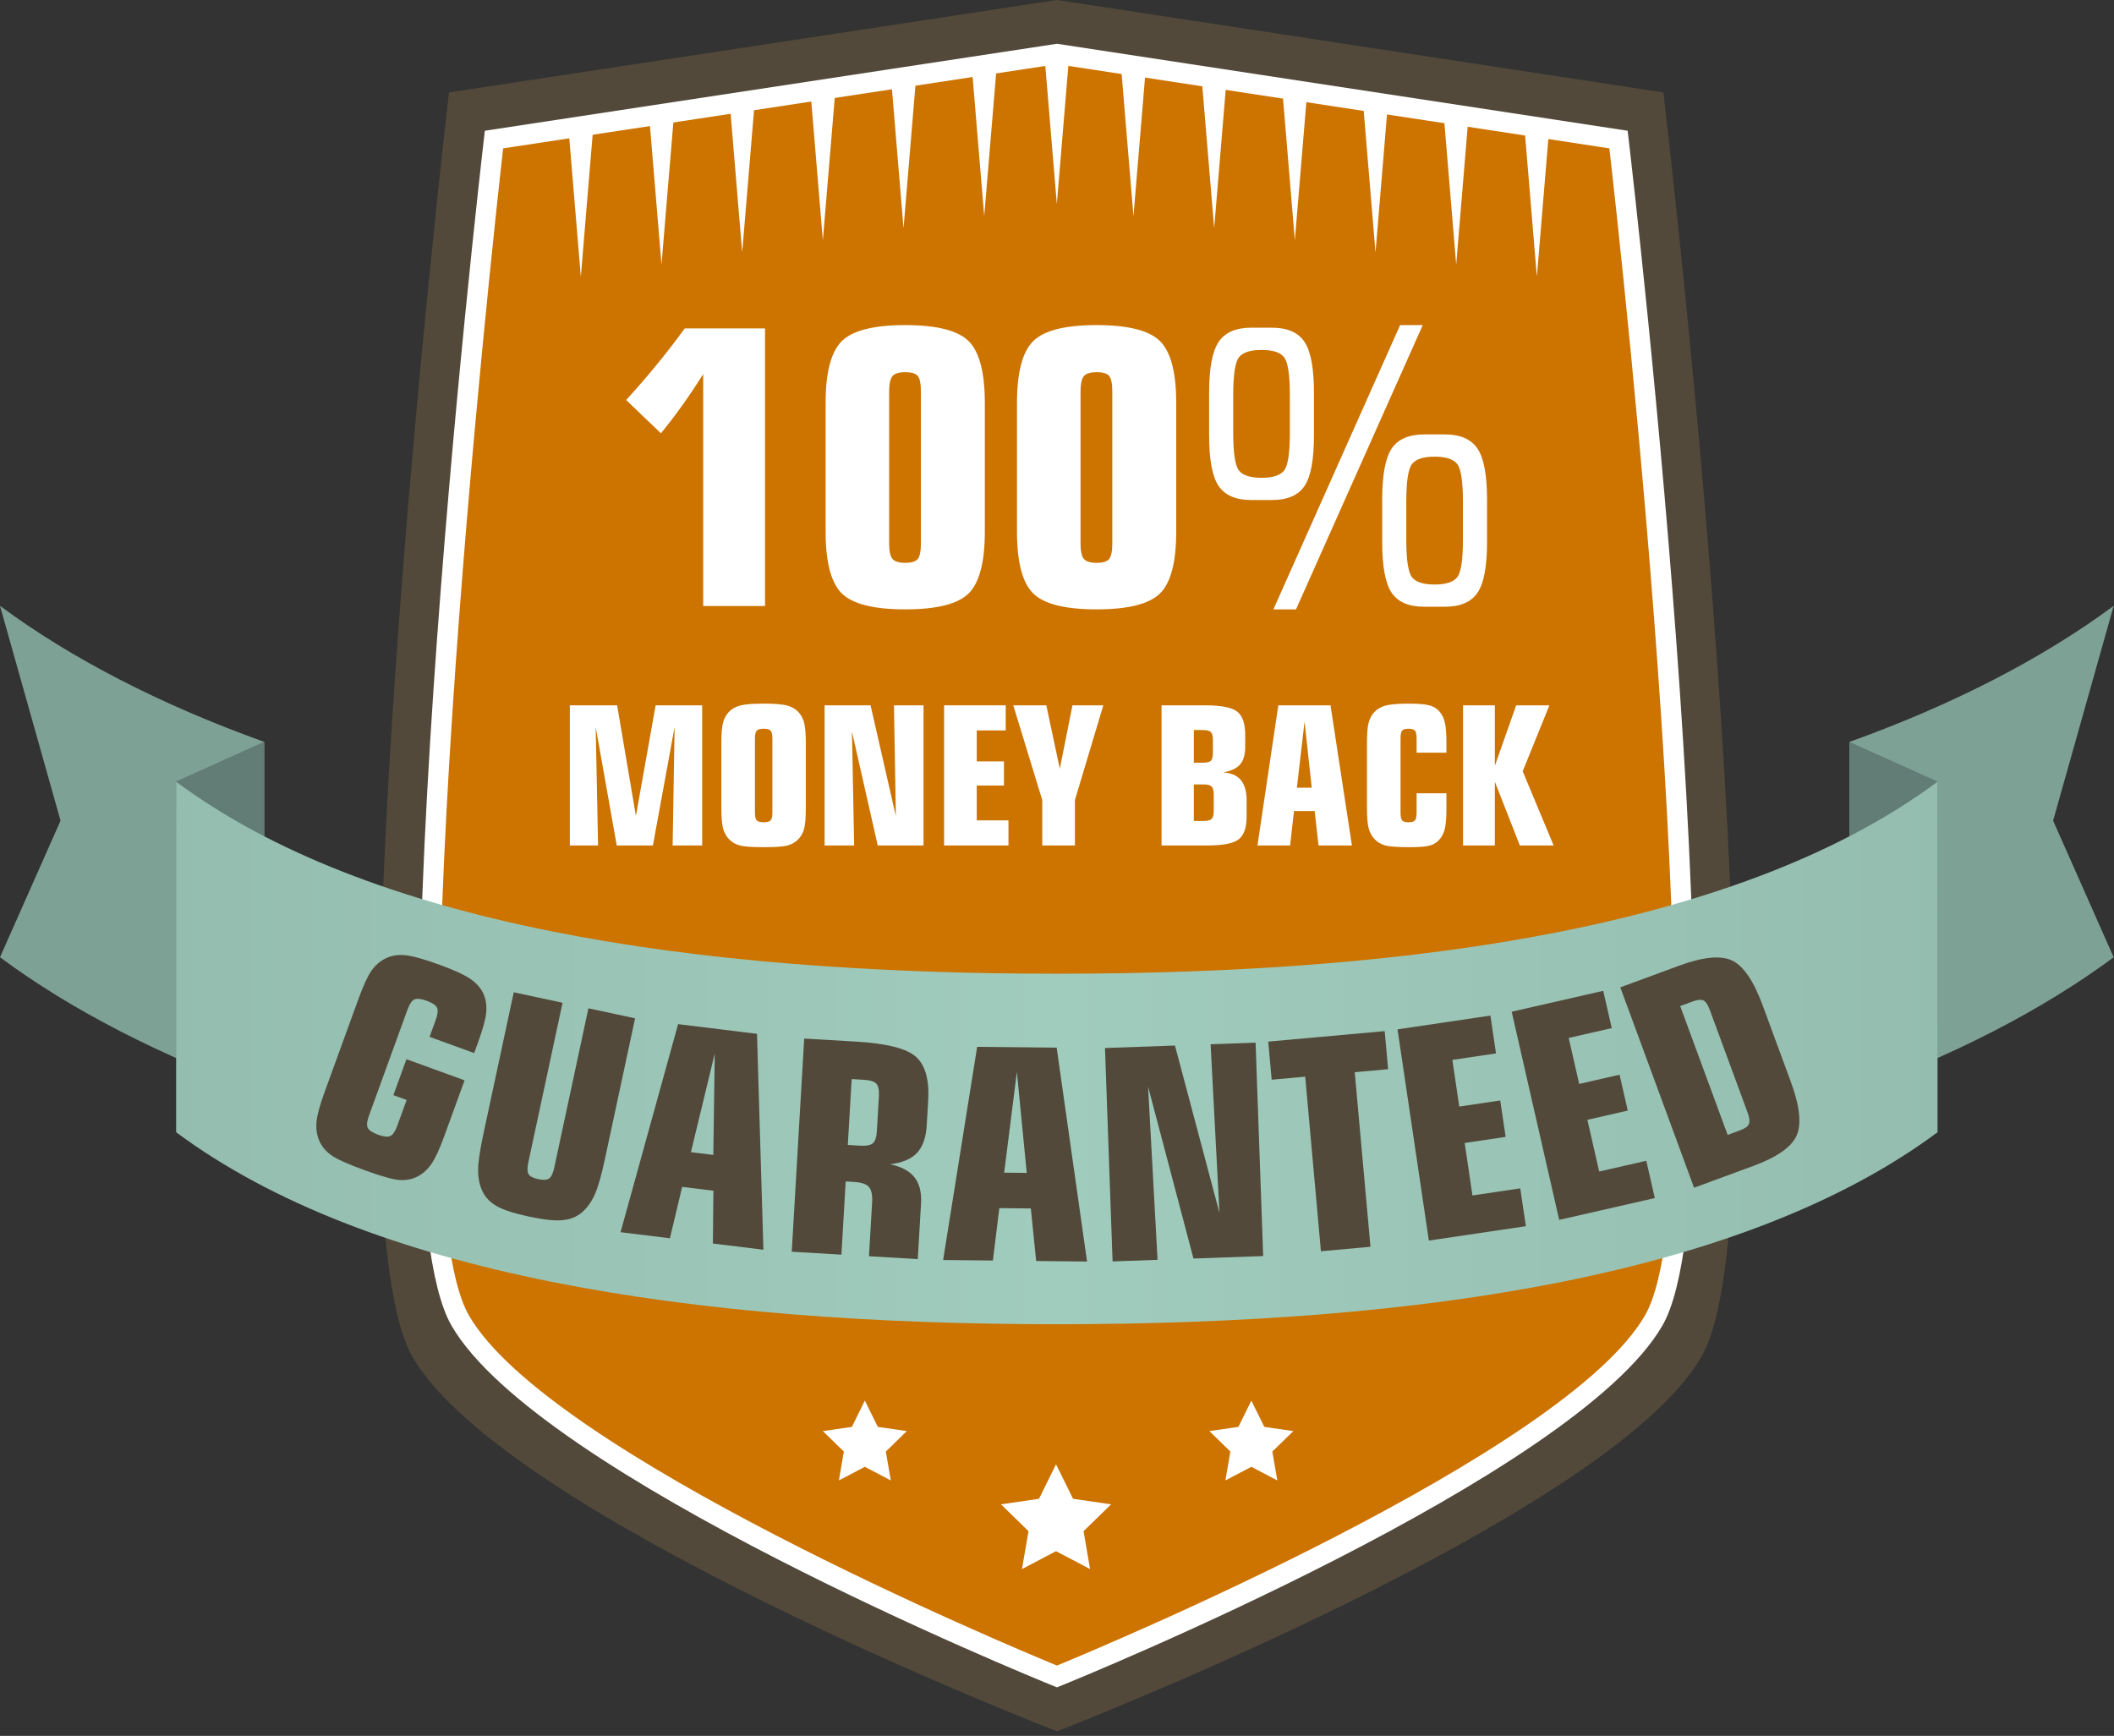 <?xml version="1.0" encoding="UTF-8" standalone="no"?>
<!DOCTYPE svg PUBLIC "-//W3C//DTD SVG 1.1//EN" "http://www.w3.org/Graphics/SVG/1.1/DTD/svg11.dtd">
<svg width="100%" height="100%" viewBox="0 0 246 202" version="1.1" xmlns="http://www.w3.org/2000/svg" xmlns:xlink="http://www.w3.org/1999/xlink" xml:space="preserve" xmlns:serif="http://www.serif.com/" style="fill-rule:evenodd;clip-rule:evenodd;stroke-linejoin:round;stroke-miterlimit:1.414;">
    <rect x="0" y="0" width="246" height="202" fill="#333333" stroke="none"/>
    <g transform="matrix(1,0,0,1,3.55271e-15,-524.29)">
        <g transform="matrix(1,0,0,1,-14.046,-40.1)">
            <g transform="matrix(1,0,0,1,137.043,564.39)">
                <path d="M0,201.47C0,201.47 -64.164,176.654 -74.987,157.906C-85.811,139.159 -70.749,10.755 -70.749,10.755L0,0L70.567,10.755C70.567,10.755 85.809,139.159 74.984,157.906C64.162,176.654 0,201.47 0,201.47" style="fill:rgb(82,73,58);fill-rule:nonzero;"/>
            </g>
        </g>
        <g transform="matrix(1,0,0,1,-14.046,-40.1)">
            <g transform="matrix(1,0,0,1,137.042,570.67)">
                <path d="M0,188.807C0,188.807 -59.415,164.753 -69.438,147.394C-79.46,130.036 -65.514,9.959 -65.514,9.959L0,0L65.345,9.959C65.345,9.959 79.456,130.036 69.434,147.394C59.414,164.753 0,188.807 0,188.807" style="fill:rgb(204,115,0);fill-rule:nonzero;"/>
            </g>
        </g>
        <g transform="matrix(1,0,0,1,-14.046,-40.1)">
            <g transform="matrix(1,0,0,1,72.594,748.572)">
                <path d="M0,-166.917C-1.244,-155.901 -13.241,-47.147 -3.973,-31.095C5.288,-15.054 59.005,7.395 64.448,9.637C69.892,7.395 123.607,-15.058 132.867,-31.095C142.137,-47.148 129.988,-155.915 128.73,-166.917L64.448,-176.714L0,-166.917ZM64.448,12.172L64.008,11.993C61.566,11.006 4.104,-12.414 -6.005,-29.921C-16.105,-47.415 -2.802,-163.159 -2.23,-168.078L-2.126,-168.968L64.448,-179.089L64.625,-179.062L130.854,-168.968L130.96,-168.08C131.537,-163.16 145.001,-47.416 134.898,-29.921C124.792,-12.414 67.329,11.006 64.888,11.993L64.448,12.172Z" style="fill:white;fill-rule:nonzero;"/>
            </g>
        </g>
        <g transform="matrix(1,0,0,1,-14.046,-40.1)">
            <g transform="matrix(1,0,0,1,44.791,675.787)">
                <path d="M0,-25.064C-12.008,-29.376 -22.434,-34.74 -30.745,-40.895L-23.699,-15.897L-30.745,0C-22.434,6.155 -12.008,11.517 0,15.831L0,-25.064Z" style="fill:rgb(126,161,150);fill-rule:nonzero;"/>
            </g>
        </g>
        <g transform="matrix(1,0,0,1,-14.046,-40.1)">
            <g transform="matrix(-0.912,0.411,0.411,0.912,43.389,691.919)">
                <path d="M-18.193,-36.988L-6.952,-36.988L6.257,-7.652L-1.402,0.301L-18.193,-36.988Z" style="fill:rgb(98,125,117);fill-rule:nonzero;"/>
            </g>
        </g>
        <g transform="matrix(1,0,0,1,-14.046,-40.1)">
            <g transform="matrix(1,0,0,1,229.263,675.787)">
                <path d="M0,-25.064C12.008,-29.376 22.434,-34.74 30.744,-40.895L23.698,-15.897L30.744,0C22.433,6.155 12.007,11.517 0,15.831L0,-25.064Z" style="fill:rgb(126,161,150);fill-rule:nonzero;"/>
            </g>
        </g>
        <g transform="matrix(1,0,0,1,-14.046,-40.1)">
            <g transform="matrix(0.912,0.411,0.411,-0.912,238.111,650.422)">
                <path d="M-7.944,-3.907L3.295,-3.907L16.505,-33.242L8.848,-41.196L-7.944,-3.907Z" style="fill:rgb(98,125,117);fill-rule:nonzero;"/>
            </g>
        </g>
        <g transform="matrix(1,0,0,1,-14.046,-40.1)">
            <g transform="matrix(204.969,0,0,-204.969,34.542,686.923)">
                <path d="M0.5,0.045C0.292,0.045 0.109,0.073 0,0.154L0,-0.045C0.109,-0.126 0.292,-0.154 0.5,-0.154C0.708,-0.154 0.891,-0.126 1,-0.045L1,0.154C0.891,0.073 0.708,0.045 0.5,0.045Z" style="fill:url(#_Linear1);fill-rule:nonzero;"/>
            </g>
        </g>
        <g transform="matrix(1,0,0,1,-14.046,-40.1)">
            <g transform="matrix(1,0,0,1,68.107,687.117)">
                <path d="M0,2.989L-2.333,9.406C-2.897,10.957 -3.4,12.052 -3.841,12.694C-4.281,13.336 -4.804,13.819 -5.409,14.144C-6.058,14.49 -6.768,14.639 -7.537,14.59C-8.311,14.541 -9.665,14.164 -11.605,13.459C-13.597,12.735 -14.913,12.141 -15.551,11.677C-16.189,11.214 -16.651,10.64 -16.936,9.955C-17.201,9.312 -17.299,8.602 -17.231,7.826C-17.162,7.051 -16.846,5.886 -16.282,4.336L-12.36,-6.452C-11.795,-8.003 -11.295,-9.098 -10.856,-9.734C-10.418,-10.369 -9.886,-10.846 -9.259,-11.163C-8.586,-11.514 -7.818,-11.65 -6.956,-11.574C-6.094,-11.498 -4.745,-11.125 -2.91,-10.459C-1.19,-9.834 0.026,-9.27 0.738,-8.768C1.453,-8.266 1.951,-7.671 2.236,-6.986C2.495,-6.358 2.588,-5.658 2.517,-4.89C2.444,-4.121 2.125,-2.955 1.557,-1.393L1.116,-0.183L-4.072,-2.069L-3.358,-4.034C-3.123,-4.684 -3.071,-5.158 -3.206,-5.458C-3.341,-5.755 -3.739,-6.024 -4.399,-6.265C-5.07,-6.509 -5.554,-6.56 -5.848,-6.418C-6.143,-6.275 -6.408,-5.88 -6.646,-5.23L-11.121,7.084C-11.357,7.734 -11.408,8.208 -11.273,8.506C-11.138,8.803 -10.734,9.075 -10.063,9.319C-9.403,9.559 -8.927,9.608 -8.631,9.467C-8.336,9.325 -8.071,8.928 -7.834,8.279L-6.742,5.274L-8.284,4.715L-6.763,0.531L0,2.989Z" style="fill:rgb(82,73,58);fill-rule:nonzero;"/>
            </g>
        </g>
        <g transform="matrix(1,0,0,1,-14.046,-40.1)">
            <g transform="matrix(1,0,0,1,73.831,706.464)">
                <path d="M0,-26.603L5.679,-25.384L1.71,-6.881C1.564,-6.205 1.565,-5.732 1.712,-5.46C1.86,-5.19 2.238,-4.988 2.849,-4.857C3.448,-4.728 3.874,-4.757 4.124,-4.943C4.376,-5.128 4.573,-5.559 4.719,-6.236L8.688,-24.739L14.119,-23.574L10.589,-7.116C10.183,-5.218 9.786,-3.851 9.401,-3.014C9.017,-2.179 8.529,-1.505 7.94,-0.993C7.314,-0.464 6.551,-0.162 5.649,-0.082C4.748,0 3.452,-0.142 1.762,-0.504C0.037,-0.874 -1.209,-1.278 -1.983,-1.718C-2.755,-2.158 -3.315,-2.746 -3.659,-3.481C-3.979,-4.165 -4.142,-4.958 -4.148,-5.863C-4.155,-6.764 -3.948,-8.193 -3.528,-10.144L0,-26.603Z" style="fill:rgb(82,73,58);fill-rule:nonzero;"/>
            </g>
        </g>
        <g transform="matrix(1,0,0,1,-14.046,-40.1)">
            <g transform="matrix(1,0,0,1,94.445,694.919)">
                <path d="M0,3.548L2.607,3.867L2.774,-7.929L0,3.548ZM-8.188,12.86L-1.49,-11.352L7.692,-10.224L8.436,14.9L2.557,14.178L2.62,8.032L-1.018,7.587L-2.442,13.565L-8.188,12.86Z" style="fill:rgb(82,73,58);fill-rule:nonzero;"/>
            </g>
        </g>
        <g transform="matrix(1,0,0,1,-14.046,-40.1)">
            <g transform="matrix(1,0,0,1,114.555,706.112)">
                <path d="M0,-16.07L-1.403,-16.151L-1.851,-8.484L-0.448,-8.403C0.298,-8.358 0.804,-8.455 1.068,-8.691C1.334,-8.926 1.486,-9.384 1.526,-10.063L1.767,-14.173C1.806,-14.864 1.71,-15.341 1.473,-15.606C1.237,-15.871 0.746,-16.025 0,-16.07M0.977,-1.8C1.027,-2.656 0.902,-3.256 0.604,-3.597C0.305,-3.939 -0.277,-4.135 -1.146,-4.185L-2.099,-4.241L-2.595,4.278L-8.375,3.941L-6.928,-20.866L-0.914,-20.514C2.649,-20.306 4.978,-19.717 6.073,-18.748C7.167,-17.78 7.643,-16.076 7.501,-13.637L7.334,-10.798C7.252,-9.361 6.875,-8.285 6.207,-7.57C5.54,-6.854 4.492,-6.41 3.063,-6.236C4.366,-5.97 5.312,-5.468 5.9,-4.73C6.488,-3.992 6.744,-2.982 6.671,-1.702L6.291,4.796L0.611,4.465L0.977,-1.8Z" style="fill:rgb(82,73,58);fill-rule:nonzero;"/>
            </g>
        </g>
        <g transform="matrix(1,0,0,1,-14.046,-40.1)">
            <g transform="matrix(1,0,0,1,130.898,696.55)">
                <path d="M0,4.3L2.626,4.327L1.479,-7.415L0,4.3ZM-7.103,14.465L-3.143,-10.342L6.11,-10.244L9.646,14.642L3.723,14.579L3.103,8.465L-0.563,8.427L-1.313,14.526L-7.103,14.465Z" style="fill:rgb(82,73,58);fill-rule:nonzero;"/>
            </g>
        </g>
        <g transform="matrix(1,0,0,1,-14.046,-40.1)">
            <g transform="matrix(1,0,0,1,143.514,685.723)">
                <path d="M0,25.455L-0.884,0.624L7.259,0.334L12.438,19.807L11.407,0.186L16.641,0L17.524,24.832L9.413,25.121L4.131,5.117L5.233,25.269L0,25.455Z" style="fill:rgb(82,73,58);fill-rule:nonzero;"/>
            </g>
        </g>
        <g transform="matrix(1,0,0,1,-14.046,-40.1)">
            <g transform="matrix(1,0,0,1,167.758,684.379)">
                <path d="M0,25.616L-1.83,5.303L-5.73,5.654L-6.13,1.22L7.419,0L7.818,4.432L3.935,4.782L5.766,25.096L0,25.616Z" style="fill:rgb(82,73,58);fill-rule:nonzero;"/>
            </g>
        </g>
        <g transform="matrix(1,0,0,1,-14.046,-40.1)">
            <g transform="matrix(1,0,0,1,180.318,682.572)">
                <path d="M0,26.181L-3.646,1.603L7.162,0L7.815,4.403L2.734,5.156L3.539,10.585L8.306,9.878L8.935,14.116L4.167,14.823L5.073,20.93L10.635,20.105L11.288,24.508L0,26.181Z" style="fill:rgb(82,73,58);fill-rule:nonzero;"/>
            </g>
        </g>
        <g transform="matrix(1,0,0,1,-14.046,-40.1)">
            <g transform="matrix(1,0,0,1,195.485,679.691)">
                <path d="M0,26.655L-5.529,2.431L5.124,0L6.114,4.339L1.106,5.481L2.327,10.833L7.025,9.76L7.979,13.936L3.28,15.009L4.653,21.028L10.135,19.776L11.126,24.116L0,26.655Z" style="fill:rgb(82,73,58);fill-rule:nonzero;"/>
            </g>
        </g>
        <g transform="matrix(1,0,0,1,-14.046,-40.1)">
            <g transform="matrix(1,0,0,1,217.392,684.335)">
                <path d="M0,9.474L-4.354,-2.349C-4.588,-2.988 -4.839,-3.377 -5.104,-3.518C-5.37,-3.657 -5.797,-3.619 -6.381,-3.404L-7.826,-2.872L-2.305,12.123L-0.861,11.591C-0.285,11.379 0.06,11.131 0.174,10.845C0.289,10.559 0.231,10.101 0,9.474M-6.212,18.269L-14.796,-5.048L-7.919,-7.581C-5.156,-8.597 -3.113,-8.795 -1.789,-8.171C-0.466,-7.547 0.724,-5.799 1.78,-2.931L5.035,5.909C6.091,8.777 6.317,10.877 5.715,12.209C5.112,13.544 3.429,14.719 0.667,15.738L-6.212,18.269Z" style="fill:rgb(82,73,58);fill-rule:nonzero;"/>
            </g>
        </g>
        <g transform="matrix(1,0,0,1,-14.046,-40.1)">
            <g transform="matrix(1,0,0,1,136.933,746.98)">
                <path d="M0,-12.191L1.981,-8.178L6.41,-7.535L3.205,-4.411L3.961,0L0,-2.083L-3.961,0L-3.205,-4.411L-6.409,-7.535L-1.98,-8.178L0,-12.191Z" style="fill:white;fill-rule:nonzero;"/>
            </g>
        </g>
        <g transform="matrix(1,0,0,1,-14.046,-40.1)">
            <g transform="matrix(1,0,0,1,114.685,736.666)">
                <path d="M0,-9.291L1.511,-6.233L4.887,-5.742L2.443,-3.362L3.021,0L0,-1.587L-3.019,0L-2.442,-3.362L-4.885,-5.742L-1.509,-6.233L0,-9.291Z" style="fill:white;fill-rule:nonzero;"/>
            </g>
        </g>
        <g transform="matrix(1,0,0,1,-14.046,-40.1)">
            <g transform="matrix(1,0,0,1,159.662,736.666)">
                <path d="M0,-9.291L-1.509,-6.233L-4.884,-5.742L-2.442,-3.362L-3.019,0L0,-1.587L3.021,0L2.443,-3.362L4.886,-5.742L1.51,-6.233L0,-9.291Z" style="fill:white;fill-rule:nonzero;"/>
            </g>
        </g>
        <g transform="matrix(1,0,0,1,-14.046,-40.1)">
            <g transform="matrix(1,0,0,1,91.023,578.284)">
                <path d="M0,16.898L-1.407,0L1.409,0L0,16.898Z" style="fill:white;fill-rule:nonzero;"/>
            </g>
        </g>
        <g transform="matrix(1,0,0,1,-14.046,-40.1)">
            <g transform="matrix(1,0,0,1,81.636,579.692)">
                <path d="M0,16.898L-1.409,0L1.407,0L0,16.898Z" style="fill:white;fill-rule:nonzero;"/>
            </g>
        </g>
        <g transform="matrix(1,0,0,1,-14.046,-40.1)">
            <g transform="matrix(1,0,0,1,100.413,576.875)">
                <path d="M0,16.898L-1.408,0L1.407,0L0,16.898Z" style="fill:white;fill-rule:nonzero;"/>
            </g>
        </g>
        <g transform="matrix(1,0,0,1,-14.046,-40.1)">
            <g transform="matrix(1,0,0,1,109.8,575.466)">
                <path d="M0,16.9L-1.407,0L1.409,0L0,16.9Z" style="fill:white;fill-rule:nonzero;"/>
            </g>
        </g>
        <g transform="matrix(1,0,0,1,-14.046,-40.1)">
            <g transform="matrix(1,0,0,1,119.188,574.058)">
                <path d="M0,16.899L-1.407,0L1.408,0L0,16.899Z" style="fill:white;fill-rule:nonzero;"/>
            </g>
        </g>
        <g transform="matrix(1,0,0,1,-14.046,-40.1)">
            <g transform="matrix(1,0,0,1,128.577,572.65)">
                <path d="M0,16.899L-1.408,0L1.409,0L0,16.899Z" style="fill:white;fill-rule:nonzero;"/>
            </g>
        </g>
        <g transform="matrix(1,0,0,1,-14.046,-40.1)">
            <g transform="matrix(1,0,0,1,137.027,571.242)">
                <path d="M0,16.898L-1.409,0L1.407,0L0,16.898Z" style="fill:white;fill-rule:nonzero;"/>
            </g>
        </g>
        <g transform="matrix(1,0,0,1,-14.046,-40.1)">
            <g transform="matrix(1,0,0,1,183.499,578.284)">
                <path d="M0,16.898L1.408,0L-1.408,0L0,16.898Z" style="fill:white;fill-rule:nonzero;"/>
            </g>
        </g>
        <g transform="matrix(1,0,0,1,-14.046,-40.1)">
            <g transform="matrix(1,0,0,1,192.887,579.692)">
                <path d="M0,16.898L1.408,0L-1.407,0L0,16.898Z" style="fill:white;fill-rule:nonzero;"/>
            </g>
        </g>
        <g transform="matrix(1,0,0,1,-14.046,-40.1)">
            <g transform="matrix(1,0,0,1,174.11,576.875)">
                <path d="M0,16.898L1.409,0L-1.408,0L0,16.898Z" style="fill:white;fill-rule:nonzero;"/>
            </g>
        </g>
        <g transform="matrix(1,0,0,1,-14.046,-40.1)">
            <g transform="matrix(1,0,0,1,164.723,575.466)">
                <path d="M0,16.9L1.408,0L-1.408,0L0,16.9Z" style="fill:white;fill-rule:nonzero;"/>
            </g>
        </g>
        <g transform="matrix(1,0,0,1,-14.046,-40.1)">
            <g transform="matrix(1,0,0,1,155.335,574.058)">
                <path d="M0,16.899L1.407,0L-1.409,0L0,16.899Z" style="fill:white;fill-rule:nonzero;"/>
            </g>
        </g>
        <g transform="matrix(1,0,0,1,-14.046,-40.1)">
            <g transform="matrix(1,0,0,1,145.945,572.65)">
                <path d="M0,16.899L1.408,0L-1.408,0L0,16.899Z" style="fill:white;fill-rule:nonzero;"/>
            </g>
        </g>
        <g transform="matrix(1,0,0,1,-14.046,-40.1)">
            <g transform="matrix(1,0,0,1,80.357,646.466)">
                <path d="M0,16.311L0,0L5.503,0L7.688,12.873L9.983,0L15.398,0L15.398,16.311L11.961,16.311L12.191,2.527L9.665,16.311L5.459,16.311L3.009,2.527L3.283,16.311L0,16.311Z" style="fill:white;fill-rule:nonzero;"/>
            </g>
        </g>
        <g transform="matrix(1,0,0,1,-14.046,-40.1)">
            <g transform="matrix(1,0,0,1,103.928,650.311)">
                <path d="M0,8.623L0,0.022C0,-0.432 -0.067,-0.735 -0.203,-0.889C-0.339,-1.043 -0.608,-1.12 -1.011,-1.12C-1.421,-1.12 -1.693,-1.043 -1.828,-0.889C-1.964,-0.735 -2.032,-0.432 -2.032,0.022L-2.032,8.623C-2.032,9.084 -1.964,9.39 -1.828,9.54C-1.693,9.69 -1.421,9.765 -1.011,9.765C-0.608,9.765 -0.339,9.69 -0.203,9.54C-0.067,9.39 0,9.084 0,8.623M3.889,8.085C3.889,9.205 3.825,10.006 3.701,10.485C3.576,10.965 3.361,11.369 3.053,11.698C2.724,12.057 2.31,12.308 1.813,12.451C1.313,12.594 0.374,12.664 -1.011,12.664C-2.402,12.664 -3.347,12.594 -3.844,12.451C-4.342,12.308 -4.756,12.057 -5.086,11.698C-5.393,11.361 -5.613,10.945 -5.745,10.452C-5.877,9.957 -5.941,9.168 -5.941,8.085L-5.941,0.55C-5.941,-0.534 -5.879,-1.321 -5.75,-1.812C-5.622,-2.303 -5.399,-2.716 -5.086,-3.053C-4.749,-3.419 -4.304,-3.675 -3.751,-3.821C-3.197,-3.969 -2.284,-4.041 -1.011,-4.041C0.256,-4.041 1.162,-3.969 1.708,-3.821C2.254,-3.675 2.694,-3.419 3.032,-3.053C3.346,-2.716 3.567,-2.303 3.695,-1.812C3.824,-1.321 3.889,-0.534 3.889,0.55L3.889,8.085Z" style="fill:white;fill-rule:nonzero;"/>
            </g>
        </g>
        <g transform="matrix(1,0,0,1,-14.046,-40.1)">
            <g transform="matrix(1,0,0,1,110.001,646.466)">
                <path d="M0,16.311L0,0L5.35,0L8.294,12.896L8.073,0L11.512,0L11.512,16.311L6.184,16.311L3.186,3.065L3.439,16.311L0,16.311Z" style="fill:white;fill-rule:nonzero;"/>
            </g>
        </g>
        <g transform="matrix(1,0,0,1,-14.046,-40.1)">
            <g transform="matrix(1,0,0,1,123.907,646.466)">
                <path d="M0,16.311L0,0L7.172,0L7.172,2.922L3.8,2.922L3.8,6.525L6.964,6.525L6.964,9.336L3.8,9.336L3.8,13.389L7.491,13.389L7.491,16.311L0,16.311Z" style="fill:white;fill-rule:nonzero;"/>
            </g>
        </g>
        <g transform="matrix(1,0,0,1,-14.046,-40.1)">
            <g transform="matrix(1,0,0,1,135.331,646.466)">
                <path d="M0,16.311L0,11.028L-3.373,0L0.472,0L2.042,7.382L3.514,0L7.105,0L3.8,11.028L3.8,16.311L0,16.311Z" style="fill:white;fill-rule:nonzero;"/>
            </g>
        </g>
        <g transform="matrix(1,0,0,1,-14.046,-40.1)">
            <g transform="matrix(1,0,0,1,152.97,653.573)">
                <path d="M0,2.098L0,6.349L1.142,6.349C1.611,6.349 1.925,6.266 2.082,6.101C2.239,5.937 2.317,5.628 2.317,5.174L2.317,3.285C2.317,2.83 2.237,2.519 2.075,2.351C1.916,2.182 1.604,2.098 1.142,2.098L0,2.098ZM0,-0.427L1.056,-0.427C1.523,-0.427 1.835,-0.508 1.988,-0.67C2.143,-0.831 2.219,-1.138 2.219,-1.592L2.219,-3.053C2.219,-3.507 2.143,-3.817 1.988,-3.981C1.835,-4.146 1.523,-4.228 1.056,-4.228L0,-4.228L0,-0.427ZM6.141,5.811C6.141,7.114 5.834,8.005 5.223,8.485C4.612,8.965 3.371,9.204 1.506,9.204L-3.757,9.204L-3.757,-7.106L1.317,-7.106C3.187,-7.106 4.429,-6.86 5.047,-6.371C5.666,-5.879 5.976,-4.986 5.976,-3.691L5.976,-2.262C5.976,-1.361 5.777,-0.682 5.383,-0.225C4.986,0.232 4.324,0.542 3.394,0.703C4.316,0.747 5.005,1.038 5.459,1.577C5.914,2.114 6.141,2.911 6.141,3.965L6.141,5.811Z" style="fill:white;fill-rule:nonzero;"/>
            </g>
        </g>
        <g transform="matrix(1,0,0,1,-14.046,-40.1)">
            <g transform="matrix(1,0,0,1,164.963,653.189)">
                <path d="M0,2.867L1.726,2.867L0.891,-4.833L0,2.867ZM-4.59,9.589L-2.163,-6.722L3.911,-6.722L6.404,9.589L2.516,9.589L2.066,5.58L-0.339,5.58L-0.79,9.589L-4.59,9.589Z" style="fill:white;fill-rule:nonzero;"/>
            </g>
        </g>
        <g transform="matrix(1,0,0,1,-14.046,-40.1)">
            <g transform="matrix(1,0,0,1,178.892,657.264)">
                <path d="M0,-5.283L0,-6.93C0,-7.391 -0.063,-7.698 -0.188,-7.847C-0.312,-7.998 -0.565,-8.073 -0.945,-8.073C-1.318,-8.073 -1.566,-7.999 -1.687,-7.853C-1.809,-7.707 -1.868,-7.398 -1.868,-6.93L-1.868,1.67C-1.868,2.139 -1.809,2.446 -1.687,2.592C-1.566,2.739 -1.318,2.812 -0.945,2.812C-0.565,2.812 -0.312,2.738 -0.188,2.587C-0.063,2.437 0,2.131 0,1.67L0,-0.559L3.471,-0.559L3.471,1.132C3.471,2.231 3.414,3.023 3.3,3.51C3.187,3.996 2.994,4.408 2.724,4.745C2.438,5.104 2.069,5.355 1.619,5.498C1.169,5.641 0.347,5.711 -0.846,5.711C-2.237,5.711 -3.182,5.641 -3.68,5.498C-4.178,5.355 -4.591,5.104 -4.921,4.745C-5.229,4.408 -5.448,3.992 -5.581,3.499C-5.712,3.004 -5.777,2.215 -5.777,1.132L-5.777,-6.403C-5.777,-7.487 -5.714,-8.274 -5.586,-8.764C-5.458,-9.256 -5.235,-9.669 -4.921,-10.006C-4.584,-10.372 -4.14,-10.628 -3.586,-10.774C-3.034,-10.922 -2.12,-10.994 -0.846,-10.994C0.245,-10.994 1.038,-10.924 1.532,-10.781C2.026,-10.637 2.416,-10.387 2.702,-10.028C2.98,-9.69 3.178,-9.271 3.295,-8.769C3.412,-8.268 3.471,-7.48 3.471,-6.403L3.471,-5.283L0,-5.283Z" style="fill:white;fill-rule:nonzero;"/>
            </g>
        </g>
        <g transform="matrix(1,0,0,1,-14.046,-40.1)">
            <g transform="matrix(1,0,0,1,184.296,646.466)">
                <path d="M0,16.311L0,0L3.7,0L3.7,7.041L6.184,0L10.049,0L6.941,7.678L10.544,16.311L6.612,16.311L3.7,8.886L3.7,16.311L0,16.311Z" style="fill:white;fill-rule:nonzero;"/>
            </g>
        </g>
        <g transform="matrix(1,0,0,1,-14.046,-40.1)">
            <g transform="matrix(1,0,0,1,95.873,602.611)">
                <path d="M0,32.298L0,5.308C-0.74,6.497 -1.519,7.667 -2.339,8.82C-3.157,9.973 -4.018,11.1 -4.916,12.202L-8.961,8.33C-7.656,6.895 -6.438,5.485 -5.308,4.1C-4.177,2.716 -3.126,1.348 -2.153,0L7.199,0L7.199,32.298L0,32.298Z" style="fill:white;fill-rule:nonzero;"/>
            </g>
        </g>
        <g transform="matrix(1,0,0,1,-14.046,-40.1)">
            <g transform="matrix(1,0,0,1,117.514,627.558)">
                <path d="M0,-17.595L0,0.044C0,0.943 0.126,1.548 0.381,1.86C0.633,2.172 1.131,2.328 1.869,2.328C2.609,2.328 3.099,2.176 3.339,1.871C3.578,1.566 3.697,0.958 3.697,0.044L3.697,-17.595C3.697,-18.509 3.578,-19.114 3.339,-19.41C3.099,-19.708 2.609,-19.858 1.869,-19.858C1.131,-19.858 0.633,-19.701 0.381,-19.39C0.126,-19.077 0,-18.48 0,-17.595M11.135,-1.326C11.135,2.24 10.508,4.644 9.254,5.884C8,7.123 5.539,7.743 1.869,7.743C-1.799,7.743 -4.261,7.123 -5.515,5.884C-6.768,4.644 -7.395,2.24 -7.395,-1.326L-7.395,-16.247C-7.395,-19.813 -6.768,-22.22 -5.515,-23.468C-4.261,-24.714 -1.799,-25.338 1.869,-25.338C5.539,-25.338 8,-24.714 9.254,-23.468C10.508,-22.22 11.135,-19.813 11.135,-16.247L11.135,-1.326Z" style="fill:white;fill-rule:nonzero;"/>
            </g>
        </g>
        <g transform="matrix(1,0,0,1,-14.046,-40.1)">
            <g transform="matrix(1,0,0,1,139.785,627.558)">
                <path d="M0,-17.595L0,0.044C0,0.943 0.125,1.548 0.38,1.86C0.634,2.172 1.131,2.328 1.87,2.328C2.609,2.328 3.099,2.176 3.338,1.871C3.576,1.566 3.697,0.958 3.697,0.044L3.697,-17.595C3.697,-18.509 3.576,-19.114 3.338,-19.41C3.099,-19.708 2.609,-19.858 1.87,-19.858C1.131,-19.858 0.634,-19.701 0.38,-19.39C0.125,-19.077 0,-18.48 0,-17.595M11.135,-1.326C11.135,2.24 10.508,4.644 9.254,5.884C7.999,7.123 5.538,7.743 1.87,7.743C-1.799,7.743 -4.261,7.123 -5.514,5.884C-6.768,4.644 -7.396,2.24 -7.396,-1.326L-7.396,-16.247C-7.396,-19.813 -6.768,-22.22 -5.514,-23.468C-4.261,-24.714 -1.799,-25.338 1.87,-25.338C5.538,-25.338 7.999,-24.714 9.254,-23.468C10.508,-22.22 11.135,-19.813 11.135,-16.247L11.135,-1.326Z" style="fill:white;fill-rule:nonzero;"/>
            </g>
        </g>
        <g transform="matrix(1,0,0,1,-14.046,-40.1)">
            <g transform="matrix(1,0,0,1,184.283,610.311)">
                <path d="M0,16.899L0,12.44C0,10.107 -0.221,8.653 -0.663,8.08C-1.105,7.507 -1.986,7.221 -3.306,7.221C-4.611,7.221 -5.484,7.507 -5.928,8.08C-6.368,8.653 -6.59,10.107 -6.59,12.44L-6.59,16.899C-6.59,19.234 -6.368,20.684 -5.928,21.249C-5.484,21.815 -4.611,22.097 -3.306,22.097C-1.986,22.097 -1.105,21.815 -0.663,21.249C-0.221,20.684 0,19.234 0,16.899M2.807,17.161C2.807,20.003 2.436,21.966 1.695,23.054C0.956,24.141 -0.305,24.685 -2.088,24.685L-4.502,24.685C-6.301,24.685 -7.565,24.141 -8.298,23.054C-9.03,21.966 -9.396,20.003 -9.396,17.161L-9.396,12.222C-9.396,9.366 -9.03,7.387 -8.298,6.286C-7.565,5.184 -6.301,4.632 -4.502,4.632L-2.088,4.632C-0.305,4.632 0.956,5.184 1.695,6.286C2.436,7.387 2.807,9.366 2.807,12.222L2.807,17.161ZM-22.054,24.99L-7.309,-8.091L-4.676,-8.091L-19.422,24.99L-22.054,24.99ZM-20.14,4.458L-20.14,0.065C-20.14,-2.298 -20.362,-3.766 -20.803,-4.339C-21.245,-4.912 -22.119,-5.199 -23.425,-5.199C-24.744,-5.199 -25.625,-4.912 -26.067,-4.339C-26.51,-3.766 -26.73,-2.298 -26.73,0.065L-26.73,4.458C-26.73,6.802 -26.51,8.258 -26.067,8.826C-25.625,9.394 -24.744,9.679 -23.425,9.679C-22.119,9.679 -21.245,9.394 -20.803,8.826C-20.362,8.258 -20.14,6.802 -20.14,4.458M-17.335,4.742C-17.335,7.583 -17.7,9.547 -18.434,10.634C-19.165,11.723 -20.43,12.266 -22.228,12.266L-24.643,12.266C-26.426,12.266 -27.687,11.723 -28.427,10.634C-29.166,9.547 -29.535,7.583 -29.535,4.742L-29.535,-0.218C-29.535,-3.059 -29.166,-5.032 -28.427,-6.133C-27.687,-7.235 -26.426,-7.787 -24.643,-7.787L-22.228,-7.787C-20.43,-7.787 -19.165,-7.235 -18.434,-6.133C-17.7,-5.032 -17.335,-3.059 -17.335,-0.218L-17.335,4.742Z" style="fill:white;fill-rule:nonzero;"/>
            </g>
        </g>
    </g>
    <defs>
        <linearGradient id="_Linear1" x1="0" y1="0" x2="1" y2="0" gradientUnits="userSpaceOnUse" gradientTransform="matrix(1,0,0,1,0,6.09849e-06)"><stop offset="0" style="stop-color:rgb(148,189,175);stop-opacity:1"/><stop offset="0.5" style="stop-color:rgb(160,204,189);stop-opacity:1"/><stop offset="1" style="stop-color:rgb(148,189,175);stop-opacity:1"/></linearGradient>
    </defs>
</svg>
